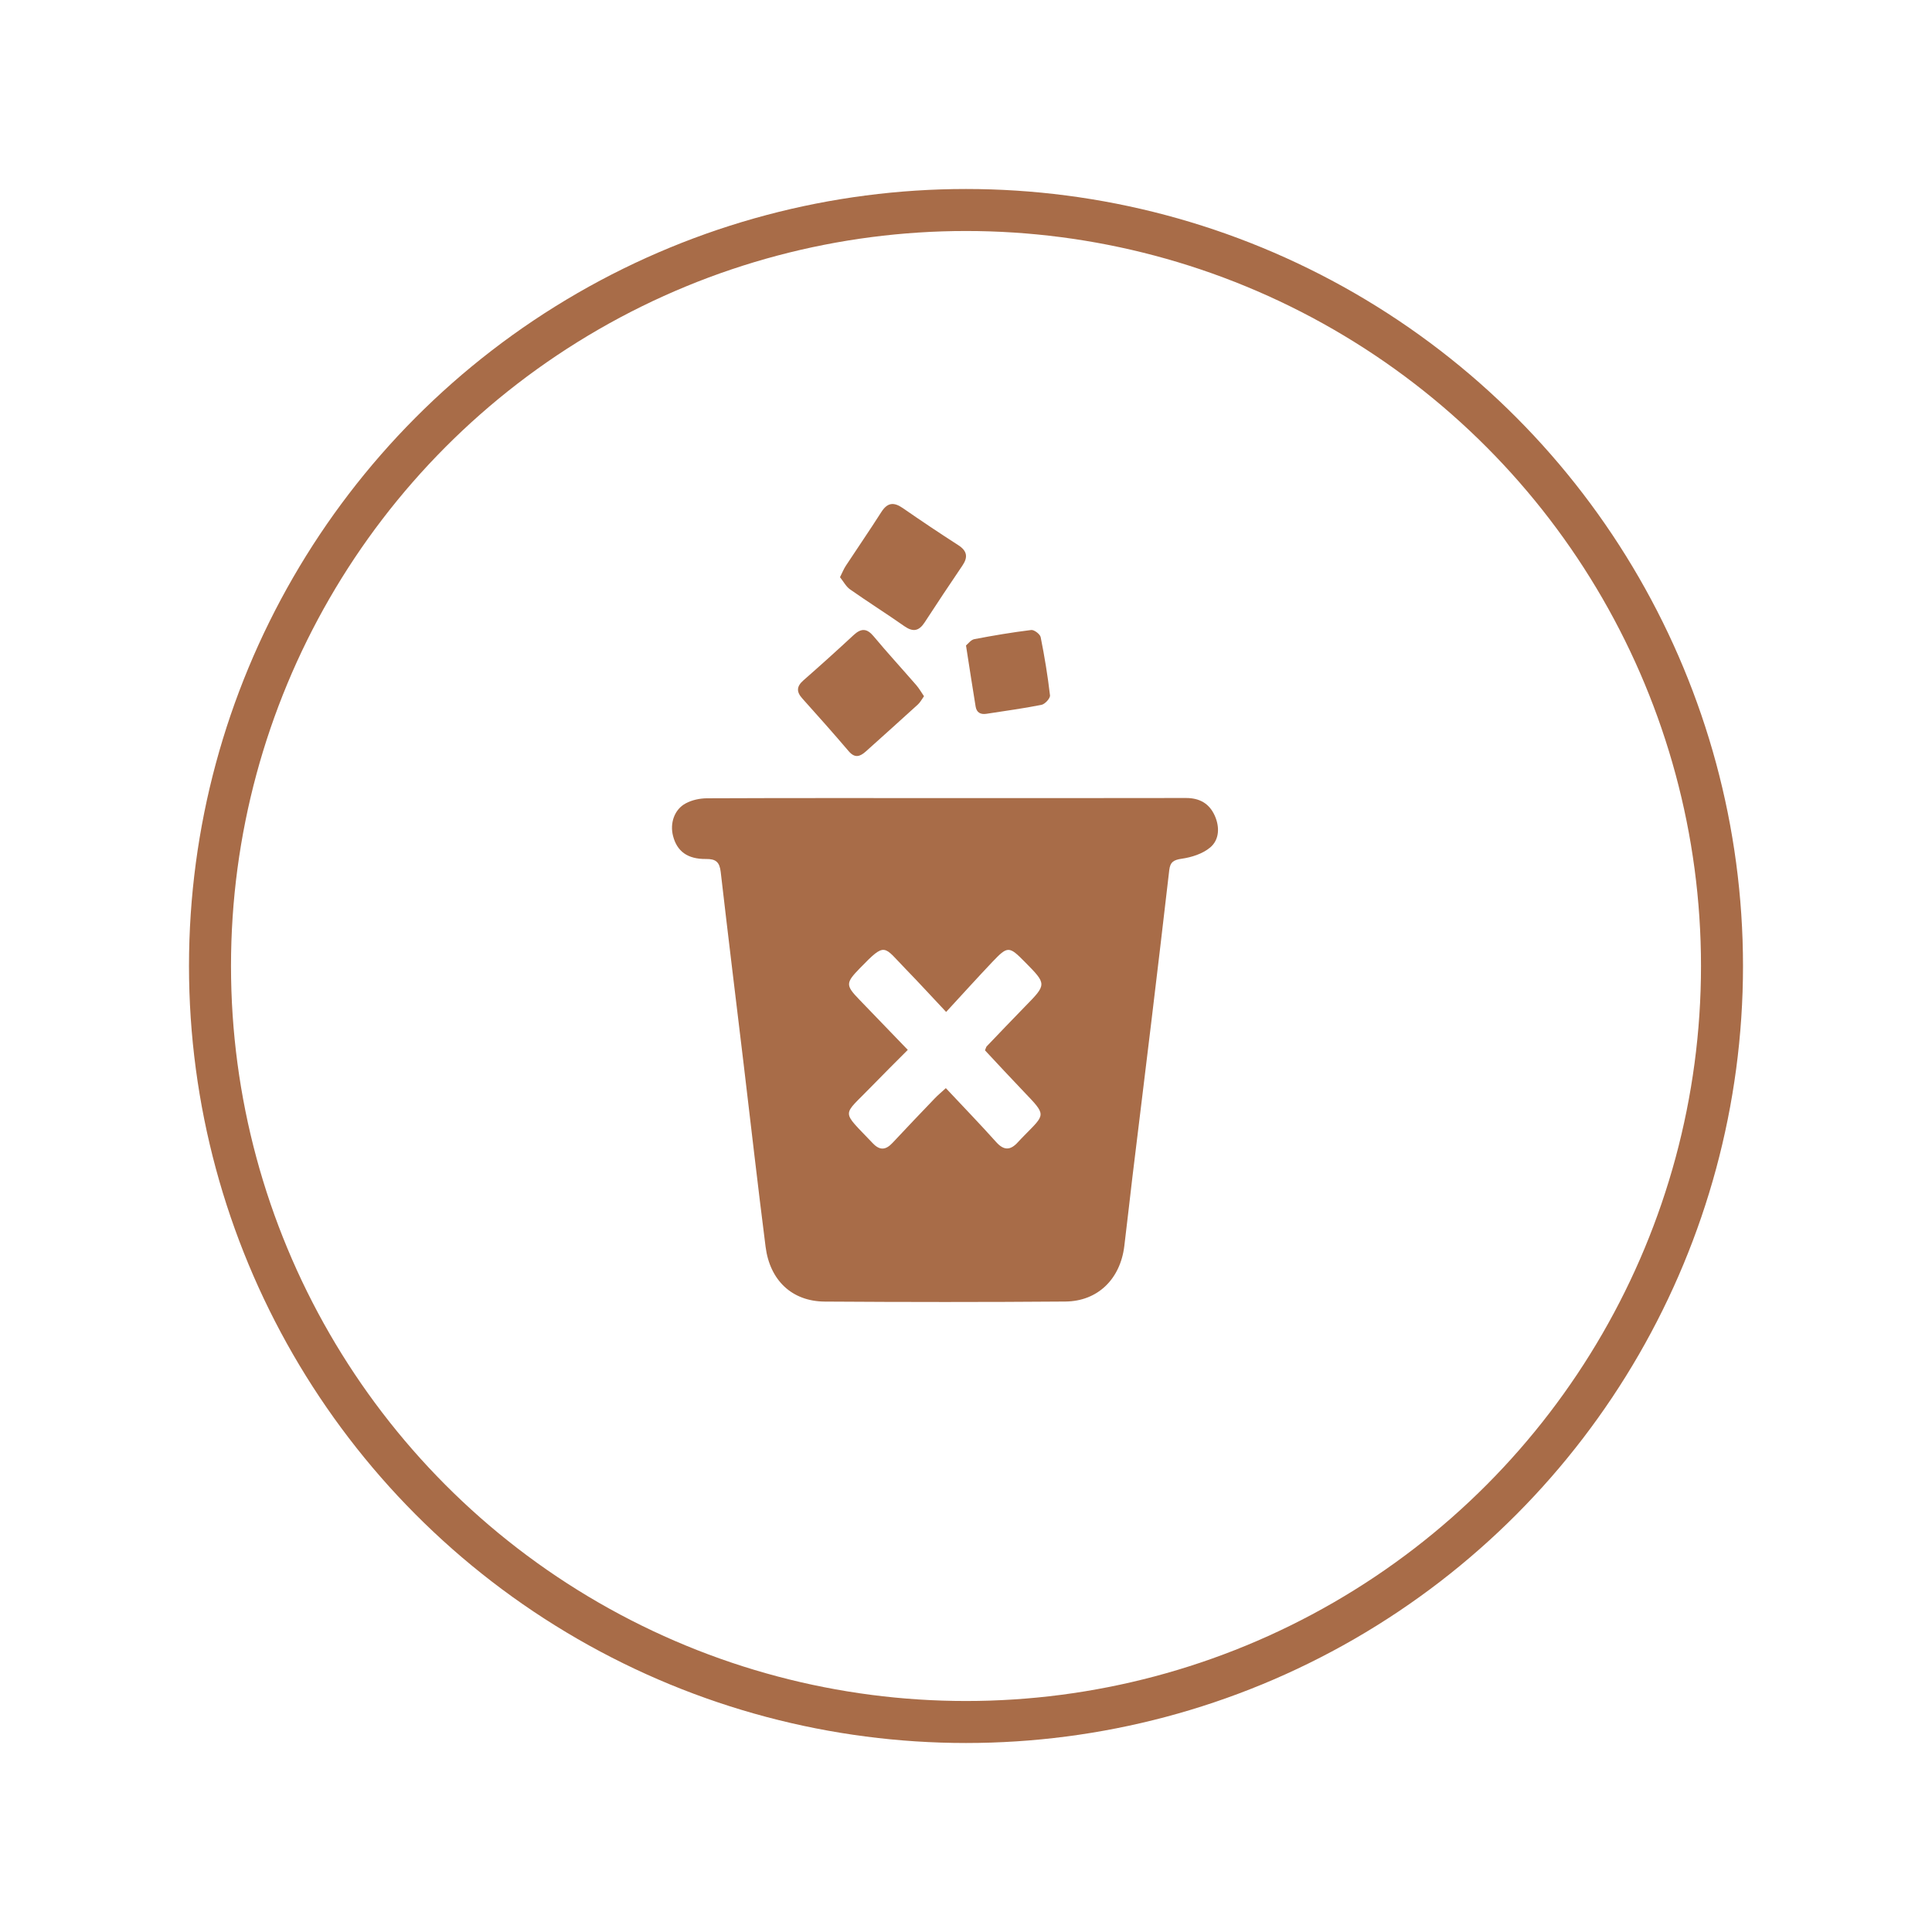 <?xml version="1.0" encoding="UTF-8"?>
<svg width="46px" height="46px" viewBox="0 0 46 46" version="1.1" xmlns="http://www.w3.org/2000/svg" xmlns:xlink="http://www.w3.org/1999/xlink">
    <!-- Generator: Sketch 63.1 (92452) - https://sketch.com -->
    <title>waste</title>
    <desc>Created with Sketch.</desc>
    <defs>
        <filter x="-36.1%" y="-36.1%" width="172.2%" height="172.2%" filterUnits="objectBoundingBox" id="filter-1">
            <feOffset dx="0" dy="2" in="SourceAlpha" result="shadowOffsetOuter1"></feOffset>
            <feGaussianBlur stdDeviation="2" in="shadowOffsetOuter1" result="shadowBlurOuter1"></feGaussianBlur>
            <feColorMatrix values="0 0 0 0 0.361   0 0 0 0 0.361   0 0 0 0 0.361  0 0 0 0.5 0" type="matrix" in="shadowBlurOuter1" result="shadowMatrixOuter1"></feColorMatrix>
            <feMerge>
                <feMergeNode in="shadowMatrixOuter1"></feMergeNode>
                <feMergeNode in="SourceGraphic"></feMergeNode>
            </feMerge>
        </filter>
    </defs>
    <g id="Page-1" stroke="none" stroke-width="1" fill="none" fill-rule="evenodd">
        <g id="07-after-login-bakery" transform="translate(-1313, -1414)">
            <g id="waste" filter="url(#filter-1)" transform="translate(1318, 1417)">
                <circle id="Oval" stroke="#A86C48" fill="#FFFFFF" cx="18" cy="18" r="18"></circle>
                <g id="Group-9" transform="translate(11, 7)" fill="#A86C48">
                    <path d="M6.527,12.094 C6.174,11.719 5.873,11.389 5.562,11.07 C5.03,10.524 5.093,10.416 4.476,11.05 C4.134,11.402 4.128,11.457 4.461,11.801 C4.838,12.191 5.214,12.582 5.614,12.997 C5.306,13.307 5.024,13.585 4.748,13.87 C4.045,14.6 4.013,14.41 4.78,15.22 C4.951,15.4 5.092,15.381 5.251,15.211 C5.584,14.854 5.921,14.502 6.258,14.15 C6.33,14.075 6.41,14.009 6.52,13.908 C6.936,14.352 7.337,14.766 7.722,15.196 C7.909,15.403 8.065,15.385 8.237,15.194 C8.284,15.142 8.333,15.093 8.381,15.043 C8.894,14.519 8.923,14.564 8.372,13.988 C8.058,13.66 7.75,13.327 7.452,13.008 C7.477,12.949 7.48,12.926 7.493,12.913 C7.796,12.597 8.097,12.28 8.403,11.967 C8.926,11.434 8.927,11.435 8.397,10.899 C8.026,10.523 7.991,10.52 7.627,10.904 C7.265,11.286 6.912,11.676 6.527,12.094 M6.504,7.002 C8.415,7.002 10.326,7.004 12.236,7 C12.555,6.999 12.79,7.125 12.923,7.421 C13.044,7.691 13.033,7.993 12.815,8.177 C12.635,8.329 12.372,8.412 12.135,8.446 C11.942,8.474 11.861,8.526 11.839,8.72 C11.7,9.922 11.558,11.124 11.413,12.325 C11.265,13.557 11.112,14.787 10.963,16.018 C10.897,16.569 10.837,17.121 10.769,17.671 C10.673,18.453 10.138,18.982 9.367,18.989 C7.457,19.004 5.546,19.003 3.635,18.99 C2.858,18.984 2.33,18.487 2.228,17.683 C2.043,16.232 1.878,14.779 1.705,13.328 C1.522,11.806 1.336,10.285 1.16,8.763 C1.133,8.525 1.045,8.449 0.809,8.452 C0.365,8.457 0.12,8.266 0.026,7.908 C-0.055,7.603 0.055,7.272 0.328,7.127 C0.477,7.047 0.662,7.008 0.831,7.007 C2.722,6.999 4.613,7.002 6.504,7.002" id="Fill-1"></path>
                    <path d="M7,3.368 C7.05,3.328 7.116,3.234 7.198,3.218 C7.647,3.132 8.099,3.056 8.553,3 C8.623,2.992 8.764,3.099 8.778,3.171 C8.87,3.629 8.946,4.092 9,4.556 C9.008,4.626 8.88,4.766 8.797,4.782 C8.364,4.869 7.925,4.926 7.488,4.995 C7.347,5.017 7.252,4.966 7.229,4.822 C7.153,4.36 7.083,3.898 7,3.368" id="Fill-3"></path>
                    <path d="M4,1.743 C4.058,1.627 4.091,1.543 4.14,1.469 C4.421,1.042 4.71,0.621 4.985,0.19 C5.129,-0.035 5.28,-0.051 5.492,0.095 C5.928,0.397 6.369,0.693 6.816,0.98 C7.025,1.115 7.053,1.262 6.916,1.464 C6.612,1.913 6.311,2.364 6.016,2.818 C5.882,3.024 5.742,3.055 5.535,2.911 C5.109,2.612 4.668,2.334 4.242,2.035 C4.144,1.967 4.083,1.846 4,1.743" id="Fill-5"></path>
                    <path d="M6,4.577 C5.948,4.649 5.911,4.722 5.855,4.773 C5.445,5.148 5.03,5.518 4.617,5.89 C4.48,6.013 4.356,6.06 4.208,5.887 C3.847,5.463 3.477,5.047 3.105,4.633 C2.958,4.471 2.964,4.343 3.13,4.198 C3.533,3.845 3.931,3.486 4.324,3.121 C4.502,2.957 4.637,2.954 4.8,3.149 C5.13,3.545 5.48,3.925 5.818,4.315 C5.883,4.39 5.933,4.479 6,4.577" id="Fill-7"></path>
                </g>
            </g>
        </g>
    </g>
</svg>